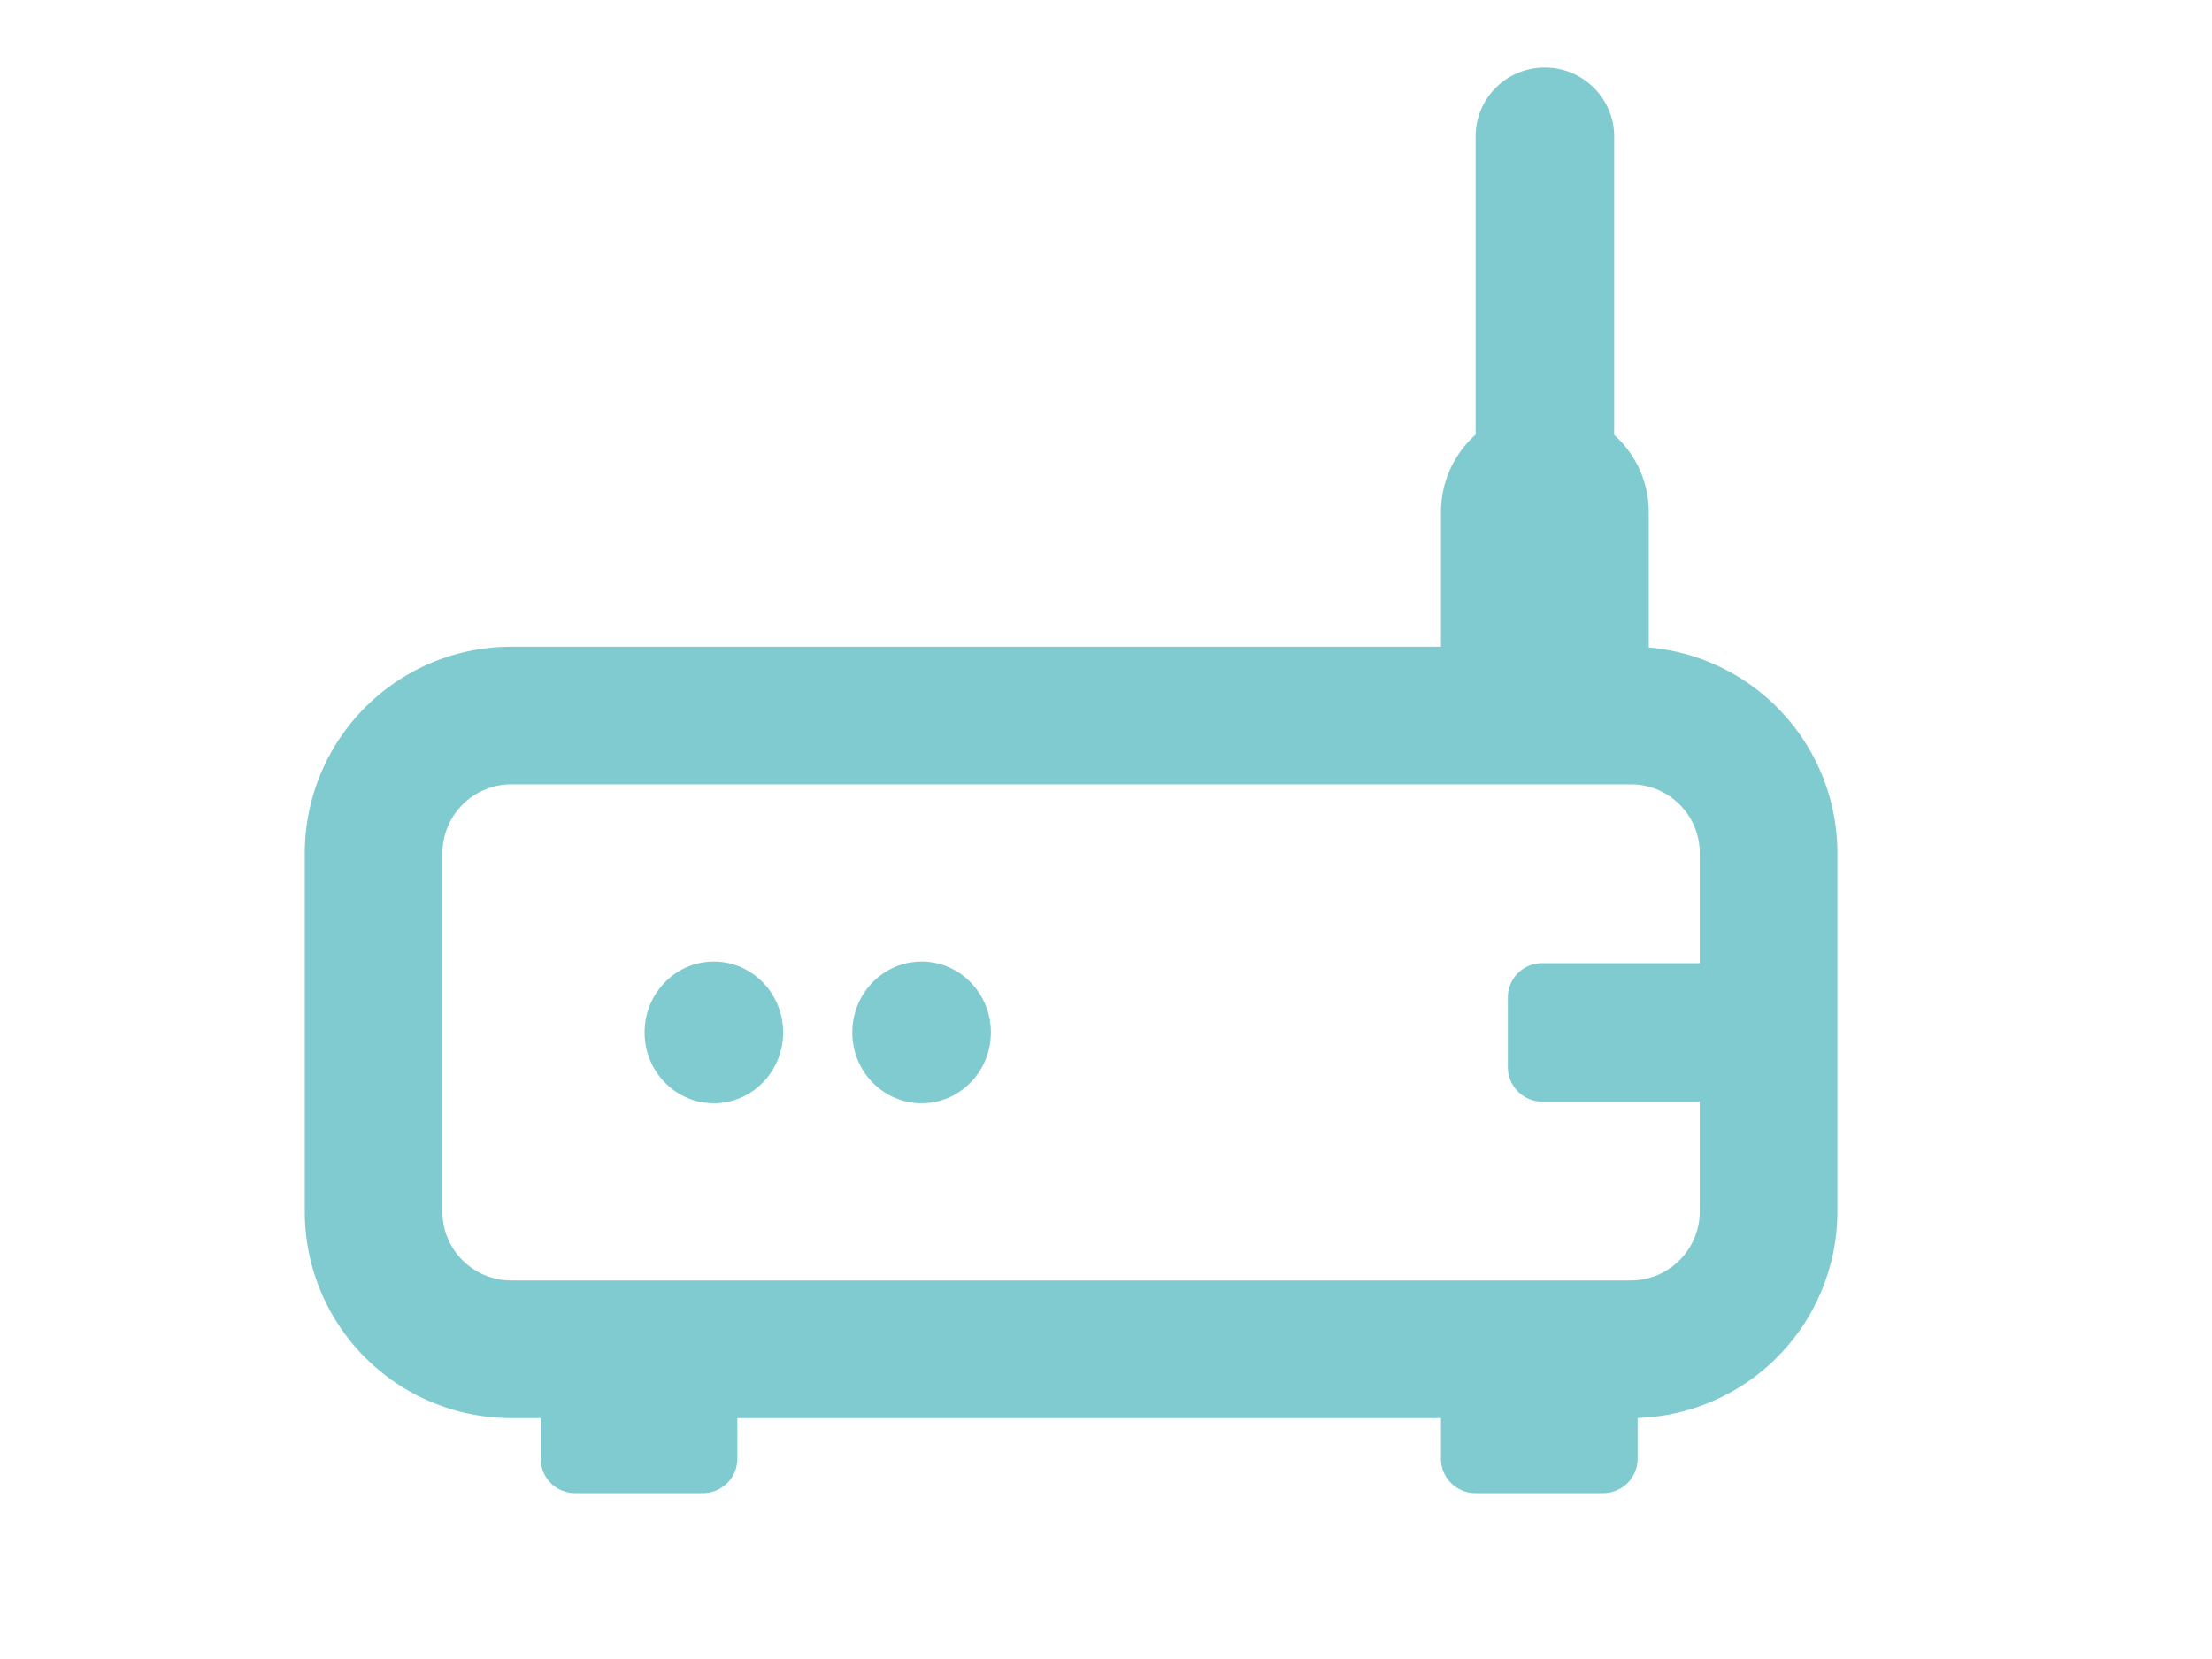       <svg xmlns="http://www.w3.org/2000/svg" width="40" height="30" viewBox="3 12 45 25">
          <g fill="none" fill-rule="evenodd">
              <path fill="#7FCBCF" d="M33.02 16.466a2.11 2.11 0 0 0-.705 1.58v3.652h4.227v-3.653c0-.623-.272-1.186-.704-1.574V10.4c0-.768-.631-1.401-1.41-1.401-.783 0-1.408.627-1.408 1.4v6.066zM14 36h4v1.3a.7.7 0 0 1-.697.7h-2.606a.698.698 0 0 1-.697-.7V36zm18.315 0h4v1.3a.7.7 0 0 1-.696.7h-2.607a.698.698 0 0 1-.697-.7V36zm-14.793-5.93c-.778 0-1.409-.646-1.409-1.442 0-.796.631-1.442 1.41-1.442.777 0 1.408.646 1.408 1.442 0 .796-.63 1.442-1.409 1.442zm4.227 0c-.778 0-1.41-.646-1.41-1.442 0-.796.632-1.442 1.41-1.442.778 0 1.409.646 1.409 1.442 0 .796-.631 1.442-1.41 1.442zM38 27.219v2.818h-3.63a.703.703 0 0 1-.695-.697v-1.424c0-.385.31-.697.695-.697H38z"/>
              <path stroke="#7FCBCF" stroke-width="2.8" d="M10.6 24.985v7.286a2.8 2.8 0 0 0 2.793 2.803h22.793a2.804 2.804 0 0 0 2.793-2.803v-7.286a2.8 2.8 0 0 0-2.793-2.804H13.393a2.804 2.804 0 0 0-2.793 2.804z"/>
          </g>
      </svg>
